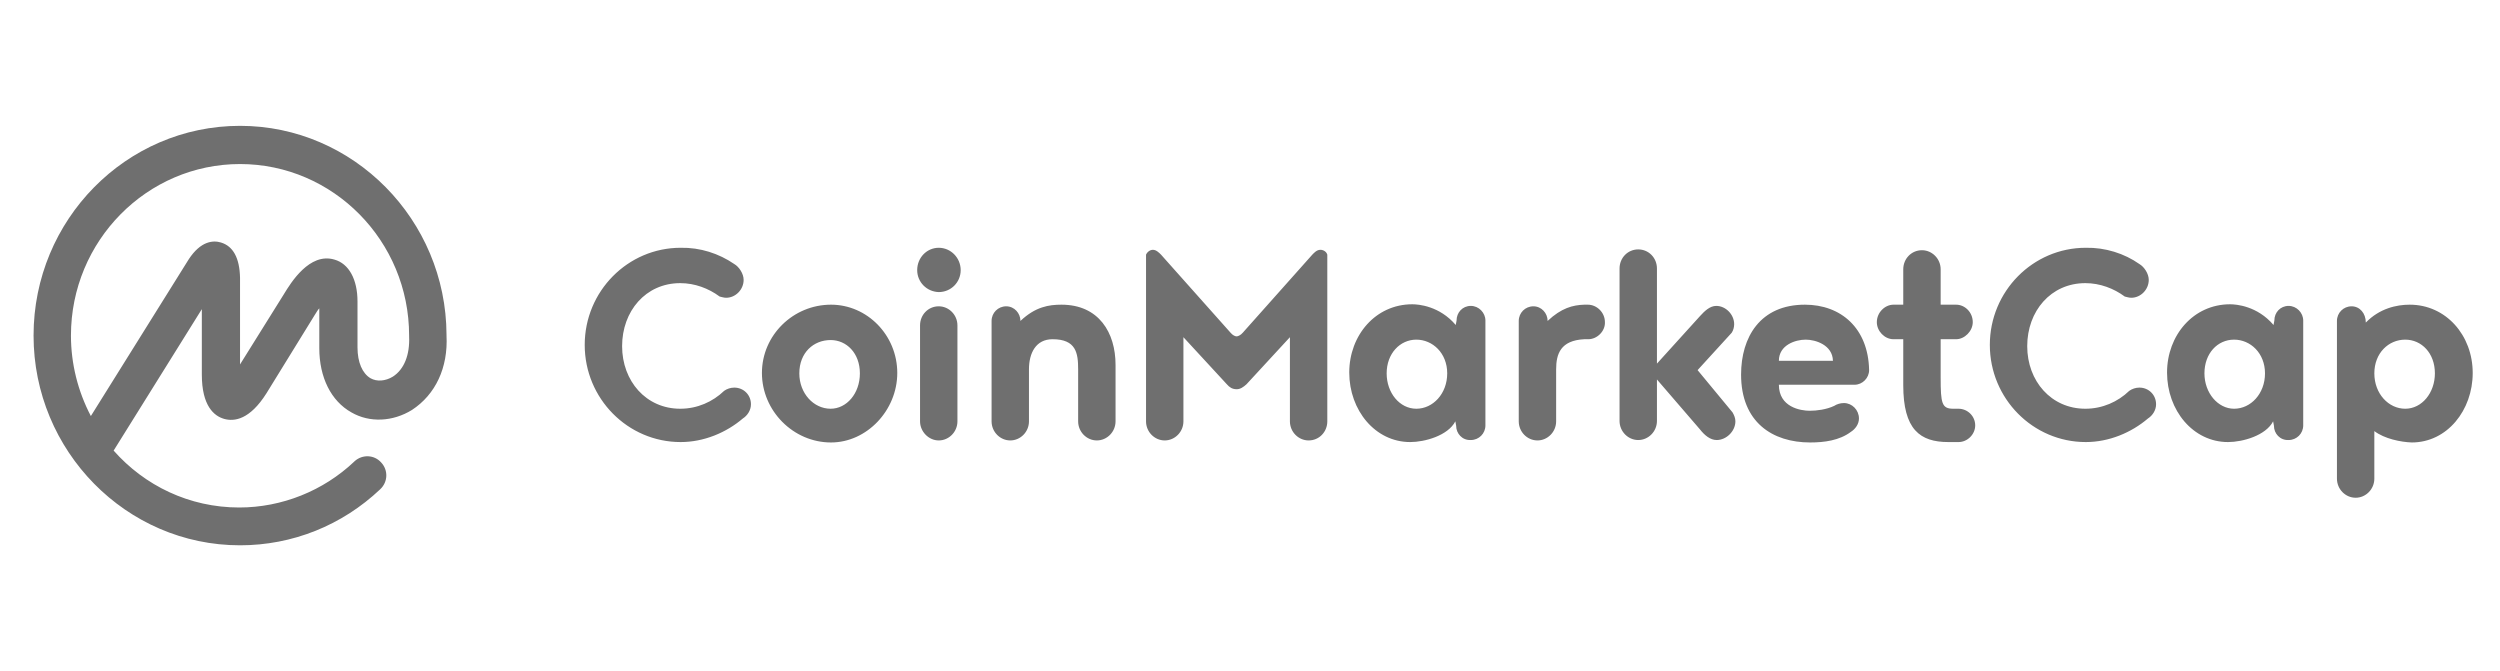 <svg width="298" height="80" viewBox="0 0 298 80" fill="none" xmlns="http://www.w3.org/2000/svg">
<path d="M46.83 44.894C45.957 45.426 44.94 45.523 44.165 45.087C43.196 44.506 42.614 43.198 42.614 41.405V35.93C42.614 33.314 41.597 31.424 39.853 30.94C36.897 30.068 34.669 33.702 33.845 35.058L28.612 43.44V33.12C28.564 30.746 27.789 29.341 26.335 28.905C25.366 28.614 23.913 28.76 22.508 30.892L10.831 49.593C9.281 46.638 8.457 43.343 8.457 40C8.457 28.711 17.517 19.554 28.612 19.554C39.707 19.554 48.767 28.711 48.767 40V40.049V40.097C48.864 42.277 48.186 44.021 46.83 44.894ZM53.225 40V39.952V39.903C53.176 26.192 42.13 15 28.612 15C15.046 15 4 26.192 4 40C4 53.76 15.046 65 28.612 65C34.862 65 40.773 62.626 45.328 58.314C46.248 57.442 46.297 56.037 45.424 55.116C44.601 54.196 43.196 54.147 42.275 54.971C42.275 54.971 42.275 54.971 42.227 55.02C38.545 58.508 33.603 60.494 28.515 60.494C22.556 60.494 17.227 57.878 13.545 53.711L24.058 36.851V44.651C24.058 48.382 25.512 49.593 26.723 49.932C27.934 50.271 29.775 50.029 31.762 46.88L37.527 37.529C37.721 37.239 37.866 36.948 38.06 36.754V41.502C38.06 44.99 39.465 47.8 41.888 49.157C44.068 50.417 46.83 50.271 49.107 48.866C51.917 47.025 53.419 43.828 53.225 40ZM87.527 31.473C88.109 31.812 88.641 32.636 88.641 33.362C88.641 34.525 87.672 35.494 86.558 35.494C86.267 35.494 86.025 35.397 85.783 35.349C84.475 34.38 82.828 33.75 81.083 33.75C76.965 33.75 74.155 37.093 74.155 41.26C74.155 45.426 77.014 48.721 81.083 48.721C83.118 48.721 84.959 47.897 86.316 46.589C86.655 46.347 87.091 46.202 87.527 46.202C88.641 46.202 89.514 47.074 89.514 48.188C89.514 48.915 89.078 49.545 88.545 49.884C86.558 51.58 83.893 52.694 81.132 52.694C74.833 52.694 69.698 47.51 69.698 41.114C69.698 34.719 74.833 29.535 81.132 29.535C83.457 29.487 85.686 30.213 87.527 31.473ZM99.058 36.318C103.37 36.318 106.955 39.952 106.955 44.458C106.955 48.915 103.322 52.742 99.058 52.742C94.552 52.742 90.822 48.963 90.822 44.458C90.822 39.952 94.552 36.318 99.058 36.318ZM99.01 48.721C100.899 48.721 102.498 46.928 102.498 44.506C102.498 42.083 100.899 40.533 99.01 40.533C96.975 40.533 95.279 42.035 95.279 44.506C95.279 46.88 96.975 48.721 99.01 48.721ZM109.669 50.223V38.789C109.669 37.529 110.638 36.512 111.897 36.512C113.109 36.512 114.126 37.529 114.126 38.789V50.223C114.126 51.483 113.109 52.5 111.897 52.5C110.686 52.5 109.669 51.434 109.669 50.223ZM109.329 32.2C109.329 30.698 110.492 29.535 111.897 29.535C113.351 29.535 114.514 30.746 114.514 32.2C114.514 33.653 113.351 34.816 111.897 34.816C110.444 34.768 109.329 33.605 109.329 32.2ZM122.653 44.021V50.223C122.653 51.483 121.636 52.5 120.424 52.5C119.213 52.5 118.196 51.483 118.196 50.223V38.256C118.196 37.287 118.971 36.512 119.94 36.512C120.909 36.512 121.636 37.335 121.636 38.256C123.428 36.56 125.027 36.318 126.529 36.318C130.986 36.318 132.973 39.661 132.973 43.489V50.223C132.973 51.483 131.955 52.5 130.744 52.5C129.533 52.5 128.515 51.483 128.515 50.223V44.021C128.515 42.083 128.273 40.436 125.463 40.436C123.477 40.436 122.653 42.083 122.653 44.021ZM147.411 46.395C146.878 46.395 146.539 46.153 146.248 45.814L141.064 40.194V50.223C141.064 51.483 140.046 52.5 138.835 52.5C137.624 52.5 136.607 51.483 136.607 50.223V30.359C136.752 30.02 137.091 29.777 137.43 29.777C137.818 29.777 138.157 30.116 138.399 30.359L146.684 39.661C146.926 39.952 147.217 40.097 147.411 40.097C147.556 40.097 147.895 39.952 148.138 39.661L156.422 30.359C156.665 30.116 156.955 29.777 157.391 29.777C157.779 29.777 158.118 30.02 158.215 30.359V50.223C158.215 51.483 157.246 52.5 155.986 52.5C154.775 52.5 153.758 51.483 153.758 50.223V40.194L148.574 45.814C148.186 46.153 147.847 46.395 147.411 46.395ZM168.826 48.721C170.812 48.721 172.508 46.928 172.508 44.506C172.508 42.083 170.764 40.485 168.826 40.485C166.888 40.485 165.289 42.132 165.289 44.506C165.289 46.831 166.839 48.721 168.826 48.721ZM173.574 50.756L173.477 50.223C172.605 51.919 169.843 52.694 168.099 52.694C163.932 52.694 160.831 48.915 160.831 44.409C160.831 39.952 163.981 36.27 168.341 36.27C169.068 36.27 171.587 36.463 173.525 38.74L173.622 38.208C173.622 37.239 174.349 36.463 175.318 36.463C176.287 36.463 177.062 37.287 177.062 38.208V50.708C177.062 51.676 176.287 52.452 175.318 52.452C174.3 52.5 173.574 51.676 173.574 50.756ZM189.32 40.436H188.835C186.025 40.581 185.492 42.18 185.492 44.021V50.223C185.492 51.483 184.475 52.5 183.264 52.5C182.052 52.5 181.035 51.483 181.035 50.223V38.256C181.035 37.287 181.81 36.512 182.779 36.512C183.748 36.512 184.475 37.335 184.475 38.256C186.122 36.706 187.479 36.366 188.835 36.318H189.271C190.337 36.318 191.306 37.239 191.306 38.401C191.355 39.467 190.386 40.436 189.32 40.436ZM206.519 49.157C206.713 49.496 206.859 49.835 206.859 50.223C206.859 51.386 205.793 52.452 204.63 52.452C203.855 52.452 203.176 51.87 202.643 51.192L197.508 45.233V50.175C197.508 51.434 196.49 52.452 195.279 52.452C194.068 52.452 193.05 51.434 193.05 50.175V32.006C193.05 30.746 194.019 29.729 195.279 29.729C196.539 29.729 197.508 30.746 197.508 32.006V43.343L202.643 37.675C203.176 37.093 203.806 36.463 204.581 36.463C205.696 36.463 206.713 37.481 206.713 38.644C206.713 38.983 206.616 39.37 206.422 39.661L202.353 44.118L206.519 49.157ZM215.24 40.485C214.029 40.485 212.043 41.114 212.043 43.004H218.486C218.438 41.114 216.403 40.485 215.24 40.485ZM221.054 45.862H212.043C212.043 48.527 214.61 48.963 215.725 48.963C216.548 48.963 217.711 48.818 218.632 48.382C218.922 48.188 219.359 48.043 219.795 48.043C220.764 48.043 221.587 48.866 221.587 49.884C221.587 50.562 221.151 51.144 220.618 51.483C219.262 52.5 217.469 52.742 215.773 52.742C211.267 52.742 207.537 50.32 207.537 44.651C207.537 40.194 209.814 36.318 215.143 36.318C219.455 36.318 222.702 39.128 222.798 44.118C222.798 45.039 222.023 45.862 221.054 45.862ZM233.457 52.694H232.246C228.855 52.694 226.868 51.192 226.868 45.911V40.436H225.705C224.64 40.436 223.719 39.467 223.719 38.401C223.719 37.239 224.688 36.318 225.705 36.318H226.868V32.103C226.868 30.843 227.837 29.826 229.097 29.826C230.308 29.826 231.326 30.843 231.326 32.103V36.318H233.167C234.233 36.318 235.153 37.239 235.153 38.401C235.153 39.467 234.184 40.436 233.167 40.436H231.326V45.039C231.326 48.091 231.471 48.721 232.827 48.721H233.457C234.523 48.721 235.444 49.593 235.444 50.708C235.444 51.773 234.523 52.694 233.457 52.694ZM255.017 31.473C255.599 31.812 256.132 32.636 256.132 33.362C256.132 34.525 255.163 35.494 254.048 35.494C253.758 35.494 253.515 35.397 253.273 35.349C251.965 34.38 250.318 33.75 248.574 33.75C244.455 33.75 241.645 37.093 241.645 41.26C241.645 45.426 244.504 48.721 248.574 48.721C250.609 48.721 252.45 47.897 253.806 46.589C254.145 46.347 254.581 46.202 255.017 46.202C256.132 46.202 257.004 47.074 257.004 48.188C257.004 48.915 256.568 49.545 256.035 49.884C254.048 51.58 251.384 52.694 248.622 52.694C242.324 52.694 237.188 47.51 237.188 41.114C237.188 34.719 242.324 29.535 248.622 29.535C250.948 29.487 253.225 30.213 255.017 31.473ZM266.306 48.721C268.293 48.721 269.988 46.928 269.988 44.506C269.988 42.083 268.244 40.485 266.306 40.485C264.32 40.485 262.769 42.132 262.769 44.506C262.769 46.831 264.368 48.721 266.306 48.721ZM271.054 50.756L270.957 50.223C270.085 51.919 267.324 52.694 265.579 52.694C261.413 52.694 258.312 48.915 258.312 44.409C258.312 39.952 261.461 36.27 265.822 36.27C266.548 36.27 269.068 36.463 271.006 38.74L271.103 38.208C271.103 37.239 271.829 36.463 272.798 36.463C273.767 36.463 274.543 37.287 274.543 38.208V50.708C274.543 51.676 273.767 52.452 272.798 52.452C271.781 52.5 271.054 51.676 271.054 50.756ZM286.703 48.721C288.69 48.721 290.24 46.831 290.24 44.506C290.24 42.083 288.641 40.485 286.703 40.485C284.717 40.485 283.021 42.083 283.021 44.506C283.021 46.928 284.717 48.721 286.703 48.721ZM283.021 51.386V57.054C283.021 58.314 282.004 59.331 280.793 59.331C279.581 59.331 278.564 58.314 278.564 57.054V38.256C278.564 37.287 279.339 36.512 280.308 36.512C281.277 36.512 282.004 37.335 282.004 38.45C283.651 36.754 285.686 36.318 287.236 36.318C291.548 36.318 294.746 39.952 294.746 44.458C294.746 48.915 291.694 52.742 287.479 52.742C286.171 52.694 284.233 52.306 283.021 51.386Z" fill="#333333" fill-opacity="0.7"/>
</svg>
